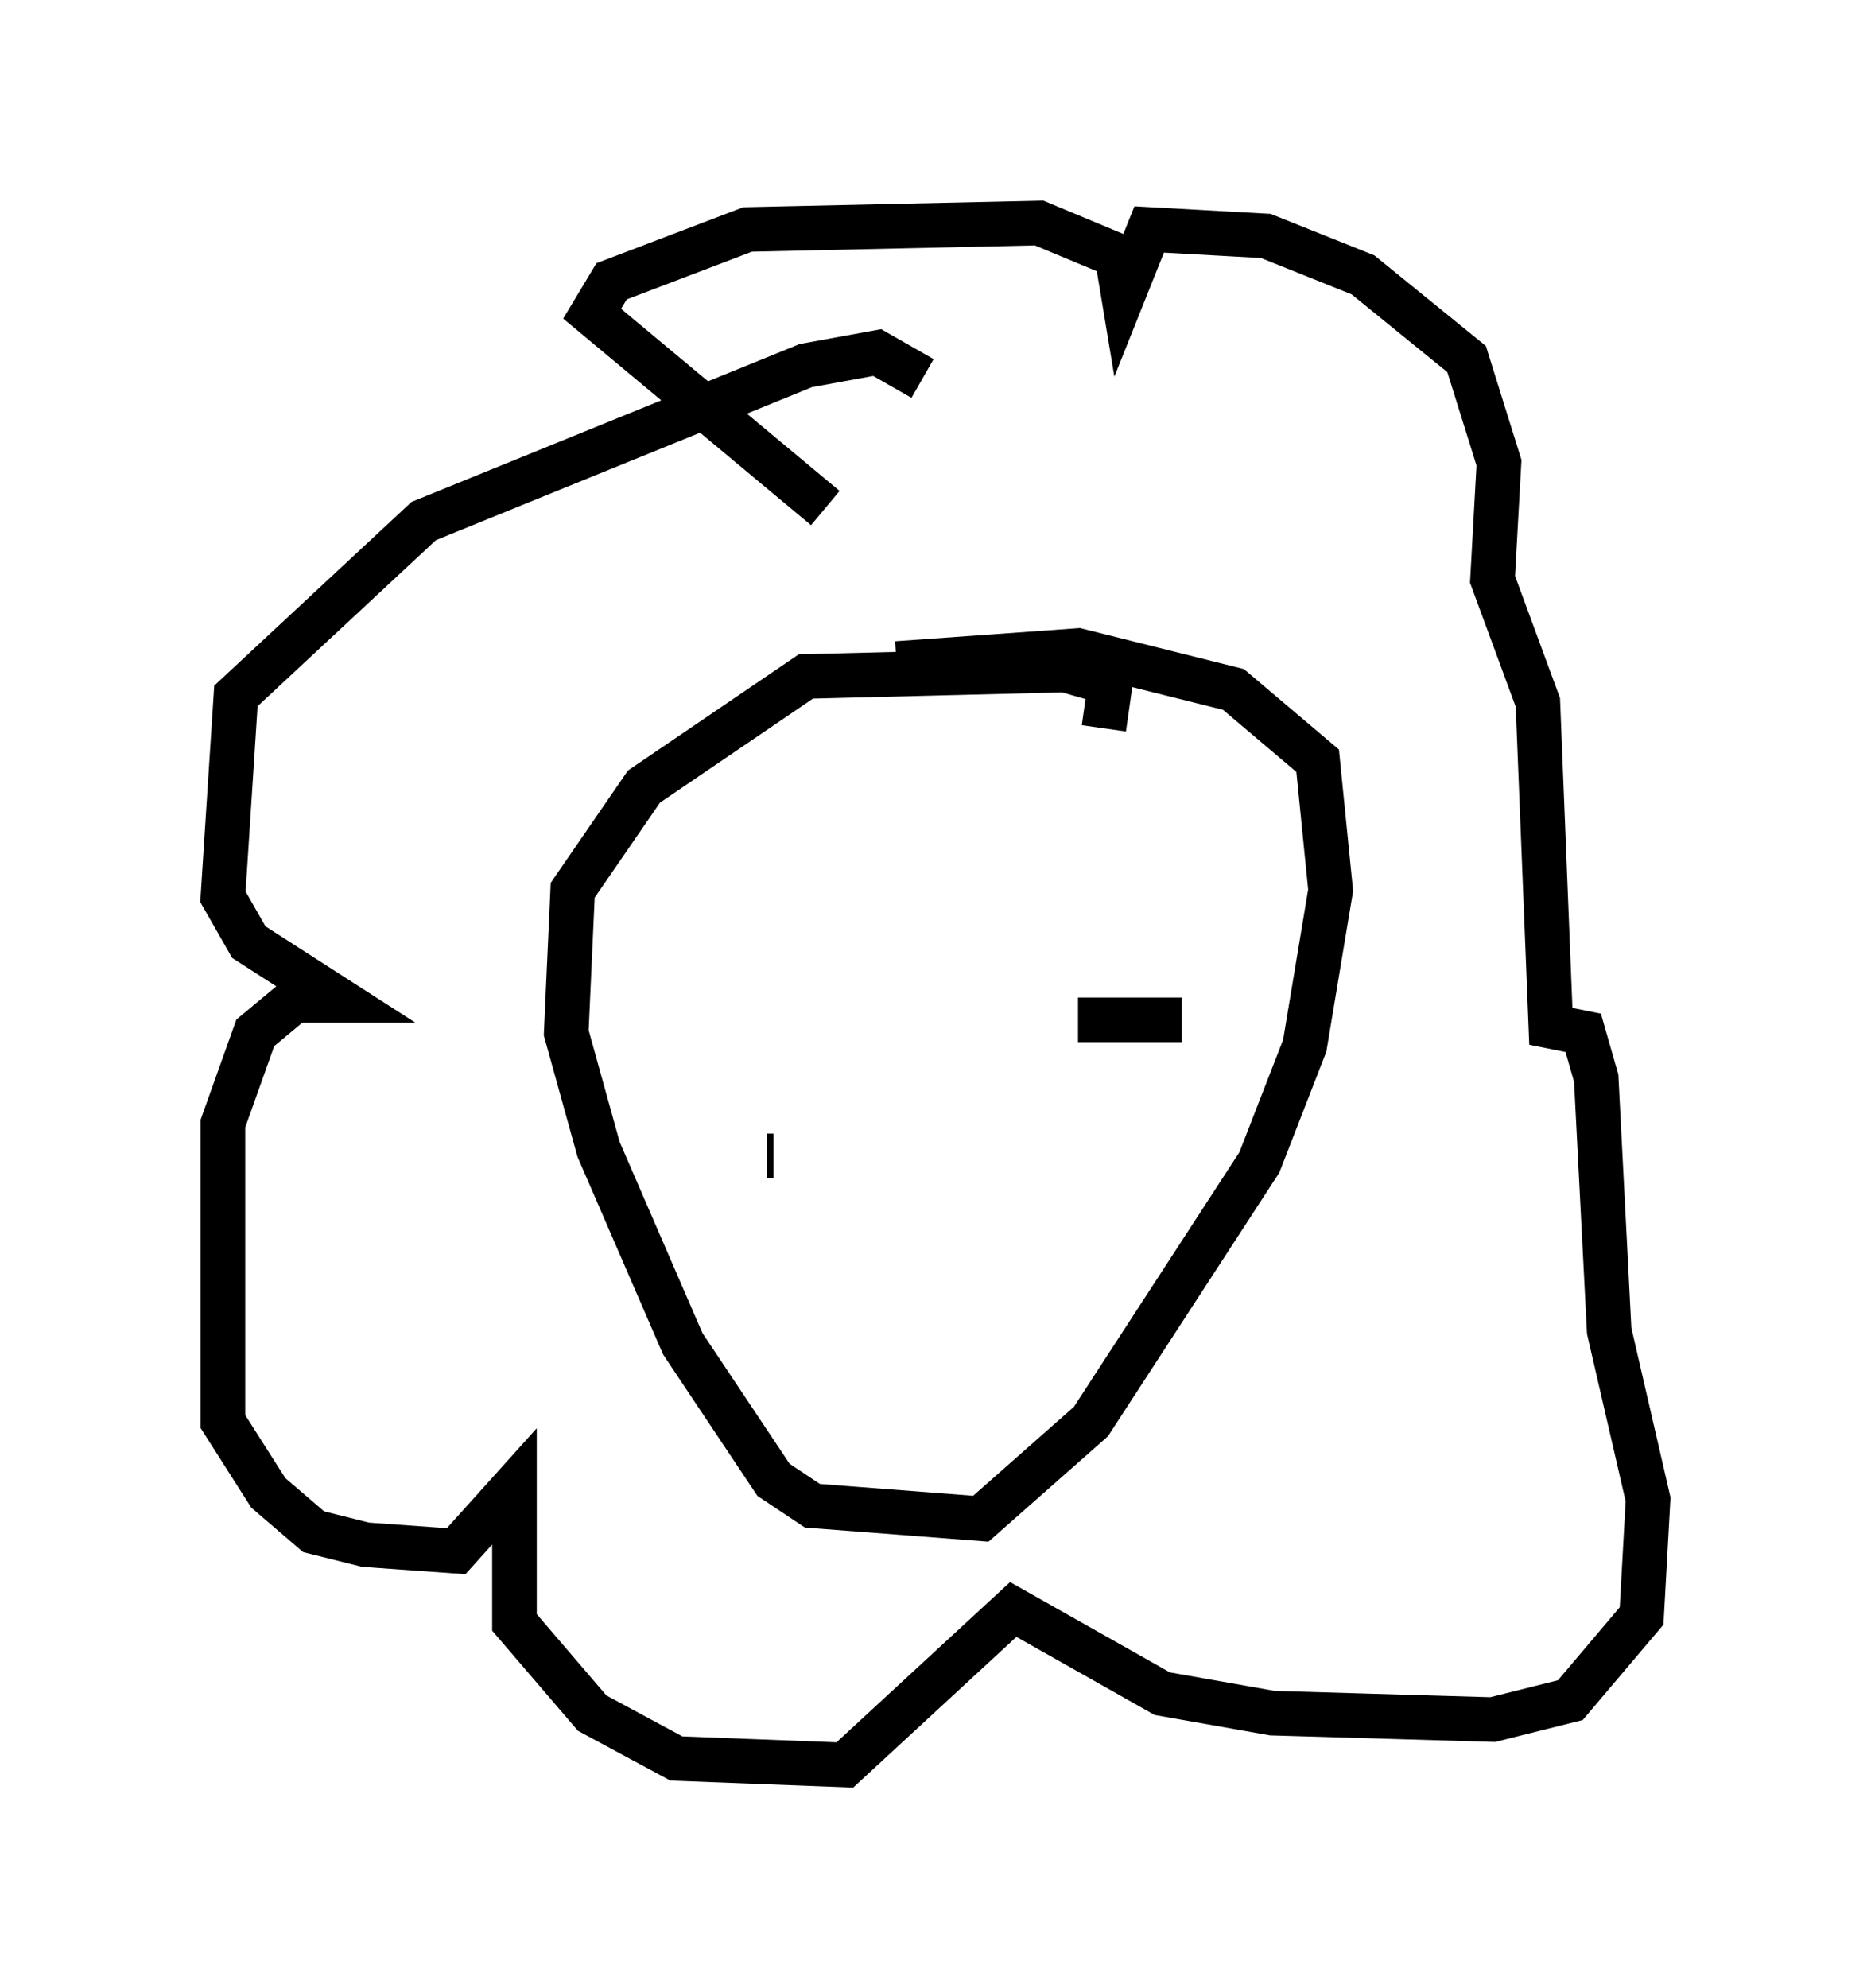 <?xml version="1.0" encoding="utf-8" ?>
<svg baseProfile="full" height="44.57" version="1.1" width="41.955" xmlns="http://www.w3.org/2000/svg" xmlns:ev="http://www.w3.org/2001/xml-events" xmlns:xlink="http://www.w3.org/1999/xlink"><defs /><rect fill="white" height="44.57" width="41.955" x="0" y="0" /><path d="M21.413, 10.084 m-0.726, -1.598 l-1.017, -0.581 -1.598, 0.291 l-8.57, 3.486 -4.212, 3.922 l-0.291, 4.503 0.581, 1.017 l2.034, 1.307 -1.017, 0.0 l-0.872, 0.726 -0.726, 2.034 l0.0, 6.682 1.017, 1.598 l1.017, 0.872 1.162, 0.291 l2.034, 0.145 1.307, -1.453 l0.0, 3.05 1.743, 2.034 l1.888, 1.017 3.777, 0.145 l3.777, -3.486 3.341, 1.888 l2.469, 0.436 4.939, 0.145 l1.743, -0.436 1.598, -1.888 l0.145, -2.615 -0.872, -3.777 l-0.291, -5.665 -0.291, -1.017 l-0.726, -0.145 -0.291, -7.263 l-1.017, -2.76 0.145, -2.615 l-0.726, -2.324 -2.324, -1.888 l-2.179, -0.872 -2.615, -0.145 l-0.581, 1.453 -0.145, -0.872 l-1.743, -0.726 -6.536, 0.145 l-3.05, 1.162 -0.436, 0.726 l5.229, 4.358 m6.246, 4.939 l0.145, -1.017 -1.017, -0.291 l-5.81, 0.145 -3.631, 2.469 l-1.598, 2.324 -0.145, 3.196 l0.726, 2.615 1.888, 4.358 l2.034, 3.05 0.872, 0.581 l3.777, 0.291 2.469, -2.179 l3.777, -5.81 1.017, -2.615 l0.581, -3.486 -0.291, -2.905 l-1.888, -1.598 -3.486, -0.872 l-4.067, 0.291 m-2.76, 11.039 l-0.145, 0.0 m9.296, -3.05 l-2.324, 0.0 " fill="none" stroke="black" stroke-width="1" /></svg>
